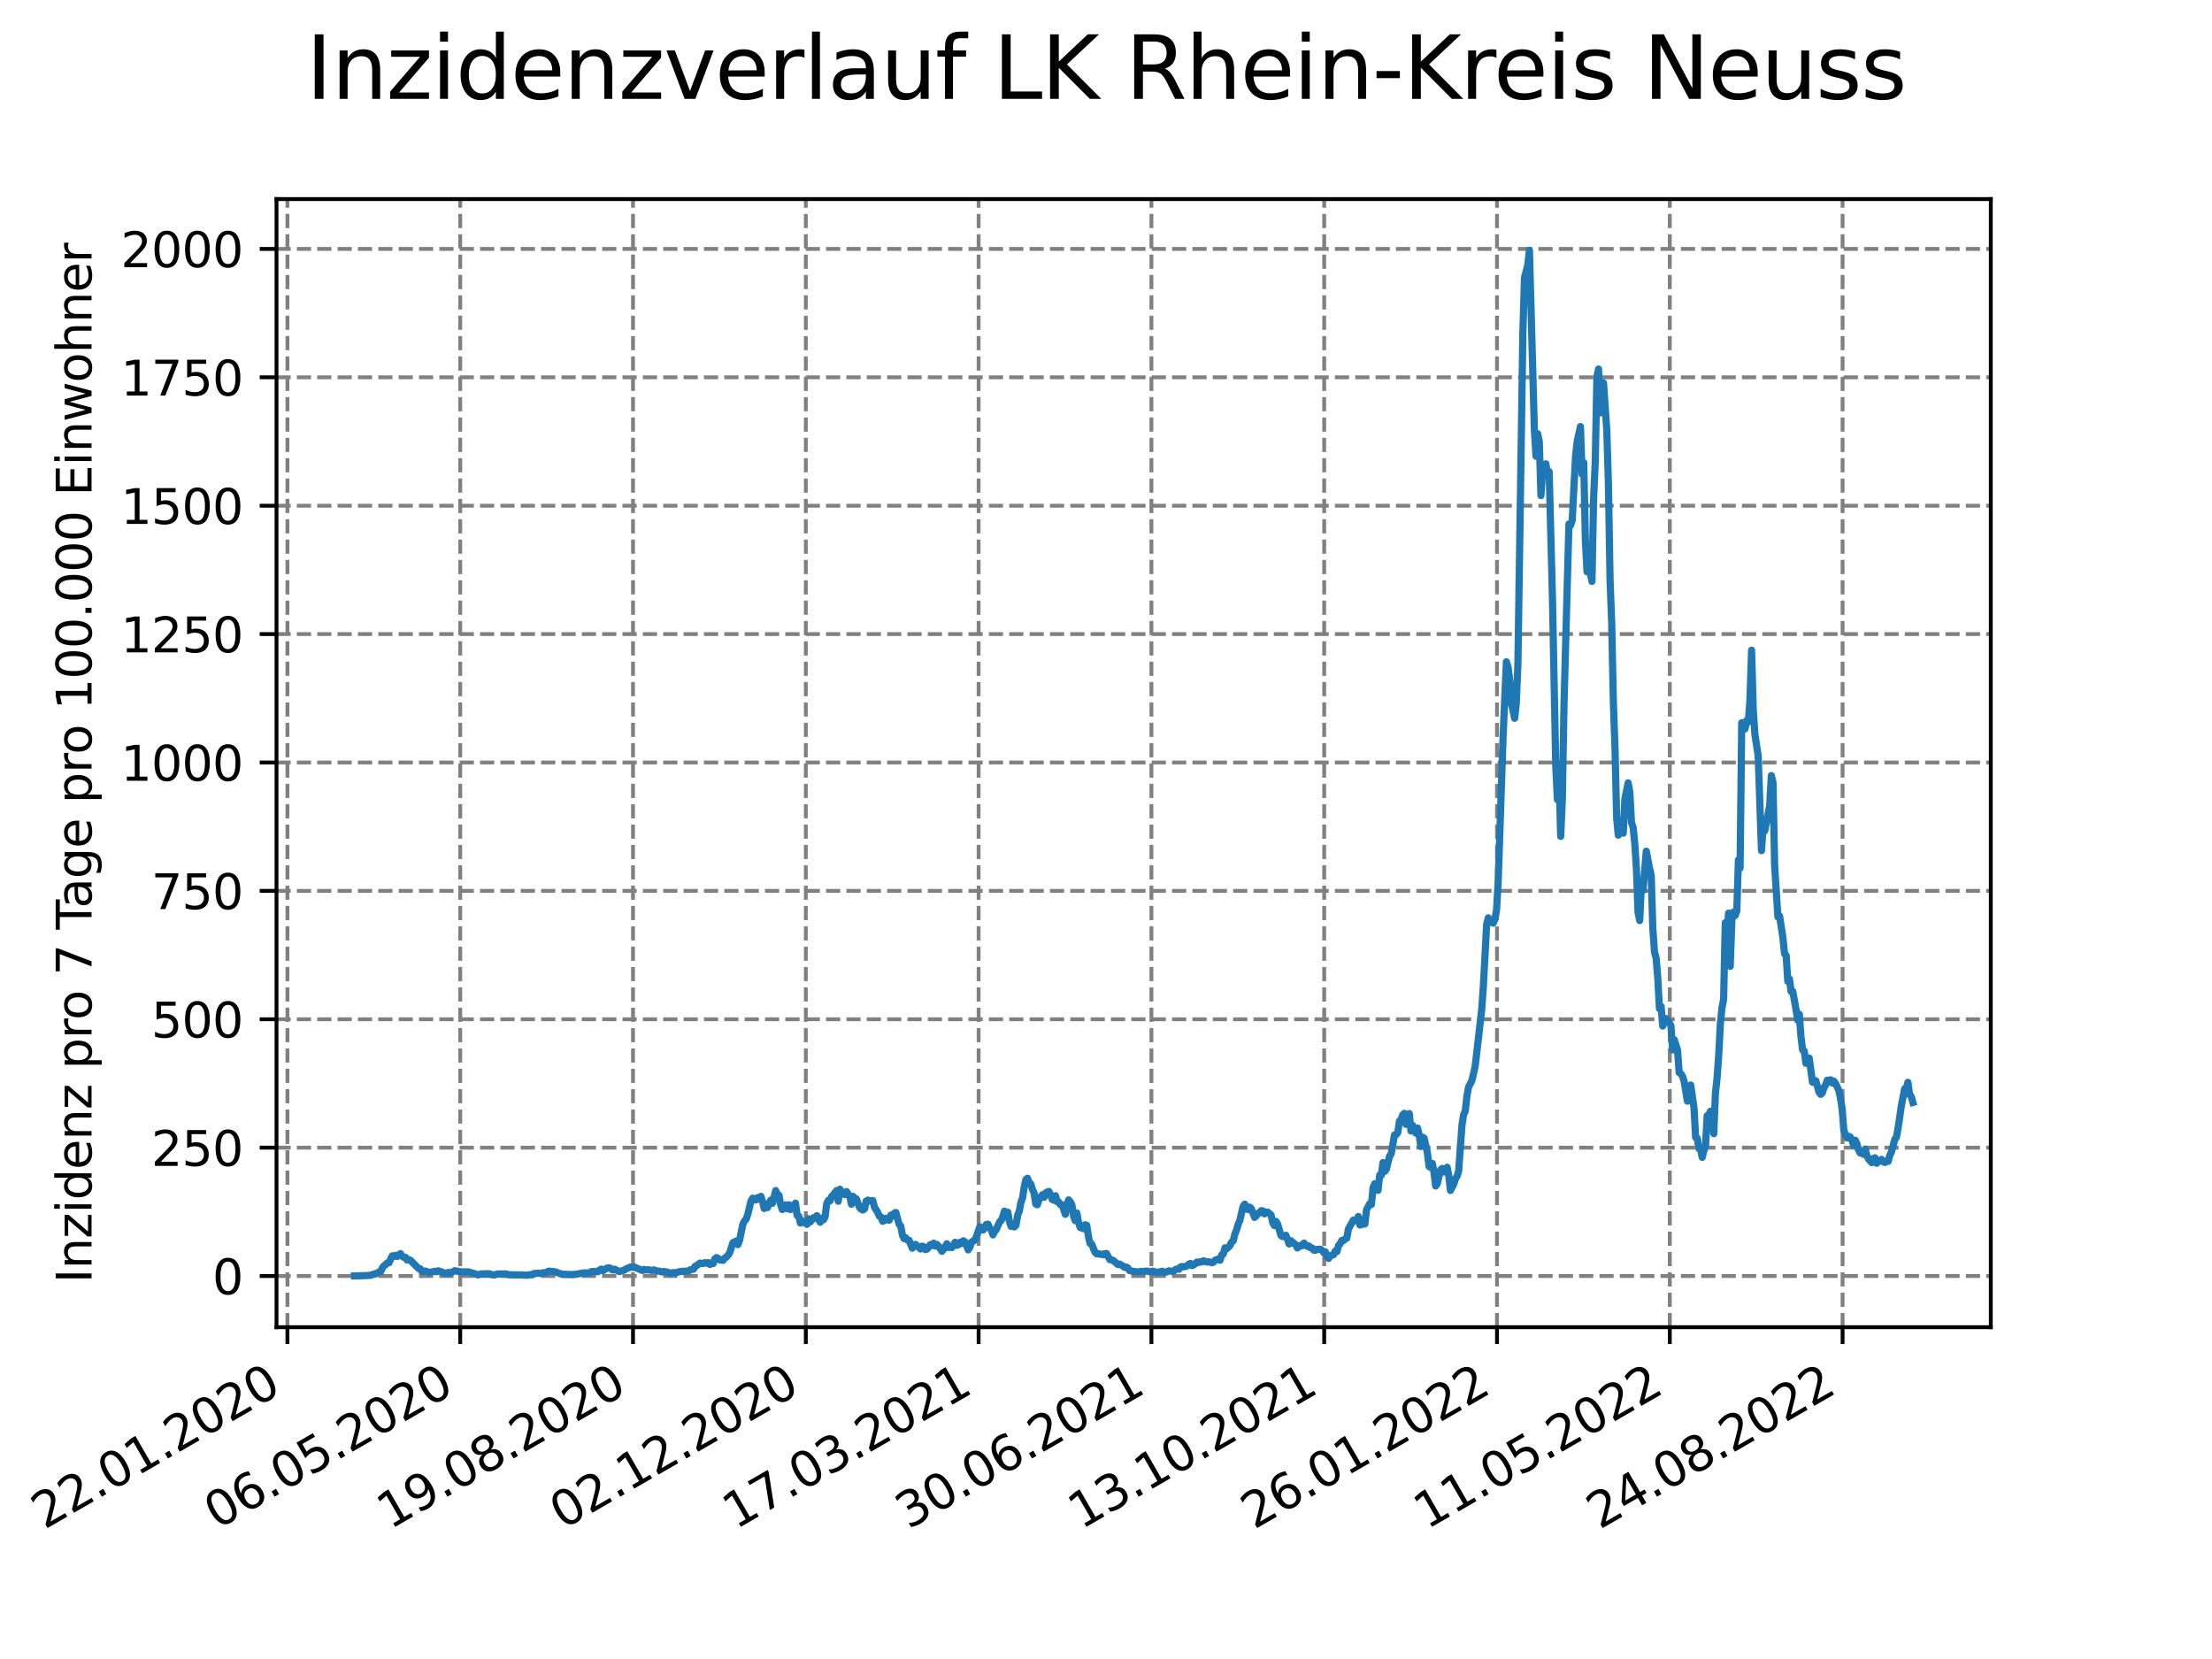 <?xml version="1.0" encoding="utf-8" standalone="no"?>
<!DOCTYPE svg PUBLIC "-//W3C//DTD SVG 1.1//EN"
  "http://www.w3.org/Graphics/SVG/1.1/DTD/svg11.dtd">
<svg xmlns:xlink="http://www.w3.org/1999/xlink" width="460.8pt" height="345.6pt" viewBox="0 0 460.8 345.6" xmlns="http://www.w3.org/2000/svg" version="1.1">
 <defs>
  <style type="text/css">*{stroke-linejoin: round; stroke-linecap: butt}</style>
 </defs>
 <g id="figure_1">
  <g id="patch_1">
   <path d="M 0 345.6 
L 460.8 345.6 
L 460.8 0 
L 0 0 
z
" style="fill: #ffffff"/>
  </g>
  <g id="axes_1">
   <g id="patch_2">
    <path d="M 57.6 276.48 
L 414.72 276.48 
L 414.72 41.472 
L 57.6 41.472 
z
" style="fill: #ffffff"/>
   </g>
   <g id="matplotlib.axis_1">
    <g id="xtick_1">
     <g id="line2d_1">
      <path d="M 59.877 276.48 
L 59.877 41.472 
" clip-path="url(#p45768aeeb1)" style="fill: none; stroke-dasharray: 2.96,1.28; stroke-dashoffset: 0; stroke: #808080; stroke-width: 0.8"/>
     </g>
     <g id="line2d_2">
      <defs>
       <path id="mc4fc025f4f" d="M 0 0 
L 0 3.5 
" style="stroke: #000000; stroke-width: 0.8"/>
      </defs>
      <g>
       <use xlink:href="#mc4fc025f4f" x="59.877" y="276.48" style="stroke: #000000; stroke-width: 0.8"/>
      </g>
     </g>
     <g id="text_1">
      <!-- 22.01.2020 -->
      <g transform="translate(9.252 318.689) rotate(-30) scale(0.1 -0.1)">
       <defs>
        <path id="DejaVuSans-32" d="M 1228 531 
L 3431 531 
L 3431 0 
L 469 0 
L 469 531 
Q 828 903 1448 1529 
Q 2069 2156 2228 2338 
Q 2531 2678 2651 2914 
Q 2772 3150 2772 3378 
Q 2772 3750 2511 3984 
Q 2250 4219 1831 4219 
Q 1534 4219 1204 4116 
Q 875 4013 500 3803 
L 500 4441 
Q 881 4594 1212 4672 
Q 1544 4750 1819 4750 
Q 2544 4750 2975 4387 
Q 3406 4025 3406 3419 
Q 3406 3131 3298 2873 
Q 3191 2616 2906 2266 
Q 2828 2175 2409 1742 
Q 1991 1309 1228 531 
z
" transform="scale(0.016)"/>
        <path id="DejaVuSans-2e" d="M 684 794 
L 1344 794 
L 1344 0 
L 684 0 
L 684 794 
z
" transform="scale(0.016)"/>
        <path id="DejaVuSans-30" d="M 2034 4250 
Q 1547 4250 1301 3770 
Q 1056 3291 1056 2328 
Q 1056 1369 1301 889 
Q 1547 409 2034 409 
Q 2525 409 2770 889 
Q 3016 1369 3016 2328 
Q 3016 3291 2770 3770 
Q 2525 4250 2034 4250 
z
M 2034 4750 
Q 2819 4750 3233 4129 
Q 3647 3509 3647 2328 
Q 3647 1150 3233 529 
Q 2819 -91 2034 -91 
Q 1250 -91 836 529 
Q 422 1150 422 2328 
Q 422 3509 836 4129 
Q 1250 4750 2034 4750 
z
" transform="scale(0.016)"/>
        <path id="DejaVuSans-31" d="M 794 531 
L 1825 531 
L 1825 4091 
L 703 3866 
L 703 4441 
L 1819 4666 
L 2450 4666 
L 2450 531 
L 3481 531 
L 3481 0 
L 794 0 
L 794 531 
z
" transform="scale(0.016)"/>
       </defs>
       <use xlink:href="#DejaVuSans-32"/>
       <use xlink:href="#DejaVuSans-32" x="63.623"/>
       <use xlink:href="#DejaVuSans-2e" x="127.246"/>
       <use xlink:href="#DejaVuSans-30" x="159.033"/>
       <use xlink:href="#DejaVuSans-31" x="222.656"/>
       <use xlink:href="#DejaVuSans-2e" x="286.279"/>
       <use xlink:href="#DejaVuSans-32" x="318.066"/>
       <use xlink:href="#DejaVuSans-30" x="381.689"/>
       <use xlink:href="#DejaVuSans-32" x="445.312"/>
       <use xlink:href="#DejaVuSans-30" x="508.936"/>
      </g>
     </g>
    </g>
    <g id="xtick_2">
     <g id="line2d_3">
      <path d="M 95.873 276.48 
L 95.873 41.472 
" clip-path="url(#p45768aeeb1)" style="fill: none; stroke-dasharray: 2.96,1.28; stroke-dashoffset: 0; stroke: #808080; stroke-width: 0.8"/>
     </g>
     <g id="line2d_4">
      <g>
       <use xlink:href="#mc4fc025f4f" x="95.873" y="276.48" style="stroke: #000000; stroke-width: 0.8"/>
      </g>
     </g>
     <g id="text_2">
      <!-- 06.05.2020 -->
      <g transform="translate(45.248 318.689) rotate(-30) scale(0.1 -0.1)">
       <defs>
        <path id="DejaVuSans-36" d="M 2113 2584 
Q 1688 2584 1439 2293 
Q 1191 2003 1191 1497 
Q 1191 994 1439 701 
Q 1688 409 2113 409 
Q 2538 409 2786 701 
Q 3034 994 3034 1497 
Q 3034 2003 2786 2293 
Q 2538 2584 2113 2584 
z
M 3366 4563 
L 3366 3988 
Q 3128 4100 2886 4159 
Q 2644 4219 2406 4219 
Q 1781 4219 1451 3797 
Q 1122 3375 1075 2522 
Q 1259 2794 1537 2939 
Q 1816 3084 2150 3084 
Q 2853 3084 3261 2657 
Q 3669 2231 3669 1497 
Q 3669 778 3244 343 
Q 2819 -91 2113 -91 
Q 1303 -91 875 529 
Q 447 1150 447 2328 
Q 447 3434 972 4092 
Q 1497 4750 2381 4750 
Q 2619 4750 2861 4703 
Q 3103 4656 3366 4563 
z
" transform="scale(0.016)"/>
        <path id="DejaVuSans-35" d="M 691 4666 
L 3169 4666 
L 3169 4134 
L 1269 4134 
L 1269 2991 
Q 1406 3038 1543 3061 
Q 1681 3084 1819 3084 
Q 2600 3084 3056 2656 
Q 3513 2228 3513 1497 
Q 3513 744 3044 326 
Q 2575 -91 1722 -91 
Q 1428 -91 1123 -41 
Q 819 9 494 109 
L 494 744 
Q 775 591 1075 516 
Q 1375 441 1709 441 
Q 2250 441 2565 725 
Q 2881 1009 2881 1497 
Q 2881 1984 2565 2268 
Q 2250 2553 1709 2553 
Q 1456 2553 1204 2497 
Q 953 2441 691 2322 
L 691 4666 
z
" transform="scale(0.016)"/>
       </defs>
       <use xlink:href="#DejaVuSans-30"/>
       <use xlink:href="#DejaVuSans-36" x="63.623"/>
       <use xlink:href="#DejaVuSans-2e" x="127.246"/>
       <use xlink:href="#DejaVuSans-30" x="159.033"/>
       <use xlink:href="#DejaVuSans-35" x="222.656"/>
       <use xlink:href="#DejaVuSans-2e" x="286.279"/>
       <use xlink:href="#DejaVuSans-32" x="318.066"/>
       <use xlink:href="#DejaVuSans-30" x="381.689"/>
       <use xlink:href="#DejaVuSans-32" x="445.312"/>
       <use xlink:href="#DejaVuSans-30" x="508.936"/>
      </g>
     </g>
    </g>
    <g id="xtick_3">
     <g id="line2d_5">
      <path d="M 131.87 276.48 
L 131.87 41.472 
" clip-path="url(#p45768aeeb1)" style="fill: none; stroke-dasharray: 2.96,1.28; stroke-dashoffset: 0; stroke: #808080; stroke-width: 0.8"/>
     </g>
     <g id="line2d_6">
      <g>
       <use xlink:href="#mc4fc025f4f" x="131.87" y="276.48" style="stroke: #000000; stroke-width: 0.8"/>
      </g>
     </g>
     <g id="text_3">
      <!-- 19.08.2020 -->
      <g transform="translate(81.245 318.689) rotate(-30) scale(0.1 -0.1)">
       <defs>
        <path id="DejaVuSans-39" d="M 703 97 
L 703 672 
Q 941 559 1184 500 
Q 1428 441 1663 441 
Q 2288 441 2617 861 
Q 2947 1281 2994 2138 
Q 2813 1869 2534 1725 
Q 2256 1581 1919 1581 
Q 1219 1581 811 2004 
Q 403 2428 403 3163 
Q 403 3881 828 4315 
Q 1253 4750 1959 4750 
Q 2769 4750 3195 4129 
Q 3622 3509 3622 2328 
Q 3622 1225 3098 567 
Q 2575 -91 1691 -91 
Q 1453 -91 1209 -44 
Q 966 3 703 97 
z
M 1959 2075 
Q 2384 2075 2632 2365 
Q 2881 2656 2881 3163 
Q 2881 3666 2632 3958 
Q 2384 4250 1959 4250 
Q 1534 4250 1286 3958 
Q 1038 3666 1038 3163 
Q 1038 2656 1286 2365 
Q 1534 2075 1959 2075 
z
" transform="scale(0.016)"/>
        <path id="DejaVuSans-38" d="M 2034 2216 
Q 1584 2216 1326 1975 
Q 1069 1734 1069 1313 
Q 1069 891 1326 650 
Q 1584 409 2034 409 
Q 2484 409 2743 651 
Q 3003 894 3003 1313 
Q 3003 1734 2745 1975 
Q 2488 2216 2034 2216 
z
M 1403 2484 
Q 997 2584 770 2862 
Q 544 3141 544 3541 
Q 544 4100 942 4425 
Q 1341 4750 2034 4750 
Q 2731 4750 3128 4425 
Q 3525 4100 3525 3541 
Q 3525 3141 3298 2862 
Q 3072 2584 2669 2484 
Q 3125 2378 3379 2068 
Q 3634 1759 3634 1313 
Q 3634 634 3220 271 
Q 2806 -91 2034 -91 
Q 1263 -91 848 271 
Q 434 634 434 1313 
Q 434 1759 690 2068 
Q 947 2378 1403 2484 
z
M 1172 3481 
Q 1172 3119 1398 2916 
Q 1625 2713 2034 2713 
Q 2441 2713 2670 2916 
Q 2900 3119 2900 3481 
Q 2900 3844 2670 4047 
Q 2441 4250 2034 4250 
Q 1625 4250 1398 4047 
Q 1172 3844 1172 3481 
z
" transform="scale(0.016)"/>
       </defs>
       <use xlink:href="#DejaVuSans-31"/>
       <use xlink:href="#DejaVuSans-39" x="63.623"/>
       <use xlink:href="#DejaVuSans-2e" x="127.246"/>
       <use xlink:href="#DejaVuSans-30" x="159.033"/>
       <use xlink:href="#DejaVuSans-38" x="222.656"/>
       <use xlink:href="#DejaVuSans-2e" x="286.279"/>
       <use xlink:href="#DejaVuSans-32" x="318.066"/>
       <use xlink:href="#DejaVuSans-30" x="381.689"/>
       <use xlink:href="#DejaVuSans-32" x="445.312"/>
       <use xlink:href="#DejaVuSans-30" x="508.936"/>
      </g>
     </g>
    </g>
    <g id="xtick_4">
     <g id="line2d_7">
      <path d="M 167.867 276.48 
L 167.867 41.472 
" clip-path="url(#p45768aeeb1)" style="fill: none; stroke-dasharray: 2.96,1.28; stroke-dashoffset: 0; stroke: #808080; stroke-width: 0.8"/>
     </g>
     <g id="line2d_8">
      <g>
       <use xlink:href="#mc4fc025f4f" x="167.867" y="276.48" style="stroke: #000000; stroke-width: 0.8"/>
      </g>
     </g>
     <g id="text_4">
      <!-- 02.12.2020 -->
      <g transform="translate(117.241 318.689) rotate(-30) scale(0.1 -0.1)">
       <use xlink:href="#DejaVuSans-30"/>
       <use xlink:href="#DejaVuSans-32" x="63.623"/>
       <use xlink:href="#DejaVuSans-2e" x="127.246"/>
       <use xlink:href="#DejaVuSans-31" x="159.033"/>
       <use xlink:href="#DejaVuSans-32" x="222.656"/>
       <use xlink:href="#DejaVuSans-2e" x="286.279"/>
       <use xlink:href="#DejaVuSans-32" x="318.066"/>
       <use xlink:href="#DejaVuSans-30" x="381.689"/>
       <use xlink:href="#DejaVuSans-32" x="445.312"/>
       <use xlink:href="#DejaVuSans-30" x="508.936"/>
      </g>
     </g>
    </g>
    <g id="xtick_5">
     <g id="line2d_9">
      <path d="M 203.863 276.48 
L 203.863 41.472 
" clip-path="url(#p45768aeeb1)" style="fill: none; stroke-dasharray: 2.96,1.28; stroke-dashoffset: 0; stroke: #808080; stroke-width: 0.8"/>
     </g>
     <g id="line2d_10">
      <g>
       <use xlink:href="#mc4fc025f4f" x="203.863" y="276.48" style="stroke: #000000; stroke-width: 0.8"/>
      </g>
     </g>
     <g id="text_5">
      <!-- 17.03.2021 -->
      <g transform="translate(153.238 318.689) rotate(-30) scale(0.1 -0.1)">
       <defs>
        <path id="DejaVuSans-37" d="M 525 4666 
L 3525 4666 
L 3525 4397 
L 1831 0 
L 1172 0 
L 2766 4134 
L 525 4134 
L 525 4666 
z
" transform="scale(0.016)"/>
        <path id="DejaVuSans-33" d="M 2597 2516 
Q 3050 2419 3304 2112 
Q 3559 1806 3559 1356 
Q 3559 666 3084 287 
Q 2609 -91 1734 -91 
Q 1441 -91 1130 -33 
Q 819 25 488 141 
L 488 750 
Q 750 597 1062 519 
Q 1375 441 1716 441 
Q 2309 441 2620 675 
Q 2931 909 2931 1356 
Q 2931 1769 2642 2001 
Q 2353 2234 1838 2234 
L 1294 2234 
L 1294 2753 
L 1863 2753 
Q 2328 2753 2575 2939 
Q 2822 3125 2822 3475 
Q 2822 3834 2567 4026 
Q 2313 4219 1838 4219 
Q 1578 4219 1281 4162 
Q 984 4106 628 3988 
L 628 4550 
Q 988 4650 1302 4700 
Q 1616 4750 1894 4750 
Q 2613 4750 3031 4423 
Q 3450 4097 3450 3541 
Q 3450 3153 3228 2886 
Q 3006 2619 2597 2516 
z
" transform="scale(0.016)"/>
       </defs>
       <use xlink:href="#DejaVuSans-31"/>
       <use xlink:href="#DejaVuSans-37" x="63.623"/>
       <use xlink:href="#DejaVuSans-2e" x="127.246"/>
       <use xlink:href="#DejaVuSans-30" x="159.033"/>
       <use xlink:href="#DejaVuSans-33" x="222.656"/>
       <use xlink:href="#DejaVuSans-2e" x="286.279"/>
       <use xlink:href="#DejaVuSans-32" x="318.066"/>
       <use xlink:href="#DejaVuSans-30" x="381.689"/>
       <use xlink:href="#DejaVuSans-32" x="445.312"/>
       <use xlink:href="#DejaVuSans-31" x="508.936"/>
      </g>
     </g>
    </g>
    <g id="xtick_6">
     <g id="line2d_11">
      <path d="M 239.86 276.48 
L 239.86 41.472 
" clip-path="url(#p45768aeeb1)" style="fill: none; stroke-dasharray: 2.96,1.28; stroke-dashoffset: 0; stroke: #808080; stroke-width: 0.8"/>
     </g>
     <g id="line2d_12">
      <g>
       <use xlink:href="#mc4fc025f4f" x="239.86" y="276.48" style="stroke: #000000; stroke-width: 0.8"/>
      </g>
     </g>
     <g id="text_6">
      <!-- 30.06.2021 -->
      <g transform="translate(189.234 318.689) rotate(-30) scale(0.1 -0.1)">
       <use xlink:href="#DejaVuSans-33"/>
       <use xlink:href="#DejaVuSans-30" x="63.623"/>
       <use xlink:href="#DejaVuSans-2e" x="127.246"/>
       <use xlink:href="#DejaVuSans-30" x="159.033"/>
       <use xlink:href="#DejaVuSans-36" x="222.656"/>
       <use xlink:href="#DejaVuSans-2e" x="286.279"/>
       <use xlink:href="#DejaVuSans-32" x="318.066"/>
       <use xlink:href="#DejaVuSans-30" x="381.689"/>
       <use xlink:href="#DejaVuSans-32" x="445.312"/>
       <use xlink:href="#DejaVuSans-31" x="508.936"/>
      </g>
     </g>
    </g>
    <g id="xtick_7">
     <g id="line2d_13">
      <path d="M 275.856 276.48 
L 275.856 41.472 
" clip-path="url(#p45768aeeb1)" style="fill: none; stroke-dasharray: 2.96,1.28; stroke-dashoffset: 0; stroke: #808080; stroke-width: 0.8"/>
     </g>
     <g id="line2d_14">
      <g>
       <use xlink:href="#mc4fc025f4f" x="275.856" y="276.48" style="stroke: #000000; stroke-width: 0.8"/>
      </g>
     </g>
     <g id="text_7">
      <!-- 13.10.2021 -->
      <g transform="translate(225.231 318.689) rotate(-30) scale(0.1 -0.1)">
       <use xlink:href="#DejaVuSans-31"/>
       <use xlink:href="#DejaVuSans-33" x="63.623"/>
       <use xlink:href="#DejaVuSans-2e" x="127.246"/>
       <use xlink:href="#DejaVuSans-31" x="159.033"/>
       <use xlink:href="#DejaVuSans-30" x="222.656"/>
       <use xlink:href="#DejaVuSans-2e" x="286.279"/>
       <use xlink:href="#DejaVuSans-32" x="318.066"/>
       <use xlink:href="#DejaVuSans-30" x="381.689"/>
       <use xlink:href="#DejaVuSans-32" x="445.312"/>
       <use xlink:href="#DejaVuSans-31" x="508.936"/>
      </g>
     </g>
    </g>
    <g id="xtick_8">
     <g id="line2d_15">
      <path d="M 311.853 276.48 
L 311.853 41.472 
" clip-path="url(#p45768aeeb1)" style="fill: none; stroke-dasharray: 2.96,1.28; stroke-dashoffset: 0; stroke: #808080; stroke-width: 0.8"/>
     </g>
     <g id="line2d_16">
      <g>
       <use xlink:href="#mc4fc025f4f" x="311.853" y="276.48" style="stroke: #000000; stroke-width: 0.8"/>
      </g>
     </g>
     <g id="text_8">
      <!-- 26.01.2022 -->
      <g transform="translate(261.228 318.689) rotate(-30) scale(0.1 -0.1)">
       <use xlink:href="#DejaVuSans-32"/>
       <use xlink:href="#DejaVuSans-36" x="63.623"/>
       <use xlink:href="#DejaVuSans-2e" x="127.246"/>
       <use xlink:href="#DejaVuSans-30" x="159.033"/>
       <use xlink:href="#DejaVuSans-31" x="222.656"/>
       <use xlink:href="#DejaVuSans-2e" x="286.279"/>
       <use xlink:href="#DejaVuSans-32" x="318.066"/>
       <use xlink:href="#DejaVuSans-30" x="381.689"/>
       <use xlink:href="#DejaVuSans-32" x="445.312"/>
       <use xlink:href="#DejaVuSans-32" x="508.936"/>
      </g>
     </g>
    </g>
    <g id="xtick_9">
     <g id="line2d_17">
      <path d="M 347.849 276.48 
L 347.849 41.472 
" clip-path="url(#p45768aeeb1)" style="fill: none; stroke-dasharray: 2.96,1.28; stroke-dashoffset: 0; stroke: #808080; stroke-width: 0.8"/>
     </g>
     <g id="line2d_18">
      <g>
       <use xlink:href="#mc4fc025f4f" x="347.849" y="276.48" style="stroke: #000000; stroke-width: 0.8"/>
      </g>
     </g>
     <g id="text_9">
      <!-- 11.05.2022 -->
      <g transform="translate(297.224 318.689) rotate(-30) scale(0.1 -0.1)">
       <use xlink:href="#DejaVuSans-31"/>
       <use xlink:href="#DejaVuSans-31" x="63.623"/>
       <use xlink:href="#DejaVuSans-2e" x="127.246"/>
       <use xlink:href="#DejaVuSans-30" x="159.033"/>
       <use xlink:href="#DejaVuSans-35" x="222.656"/>
       <use xlink:href="#DejaVuSans-2e" x="286.279"/>
       <use xlink:href="#DejaVuSans-32" x="318.066"/>
       <use xlink:href="#DejaVuSans-30" x="381.689"/>
       <use xlink:href="#DejaVuSans-32" x="445.312"/>
       <use xlink:href="#DejaVuSans-32" x="508.936"/>
      </g>
     </g>
    </g>
    <g id="xtick_10">
     <g id="line2d_19">
      <path d="M 383.846 276.48 
L 383.846 41.472 
" clip-path="url(#p45768aeeb1)" style="fill: none; stroke-dasharray: 2.96,1.28; stroke-dashoffset: 0; stroke: #808080; stroke-width: 0.8"/>
     </g>
     <g id="line2d_20">
      <g>
       <use xlink:href="#mc4fc025f4f" x="383.846" y="276.48" style="stroke: #000000; stroke-width: 0.8"/>
      </g>
     </g>
     <g id="text_10">
      <!-- 24.08.2022 -->
      <g transform="translate(333.221 318.689) rotate(-30) scale(0.1 -0.1)">
       <defs>
        <path id="DejaVuSans-34" d="M 2419 4116 
L 825 1625 
L 2419 1625 
L 2419 4116 
z
M 2253 4666 
L 3047 4666 
L 3047 1625 
L 3713 1625 
L 3713 1100 
L 3047 1100 
L 3047 0 
L 2419 0 
L 2419 1100 
L 313 1100 
L 313 1709 
L 2253 4666 
z
" transform="scale(0.016)"/>
       </defs>
       <use xlink:href="#DejaVuSans-32"/>
       <use xlink:href="#DejaVuSans-34" x="63.623"/>
       <use xlink:href="#DejaVuSans-2e" x="127.246"/>
       <use xlink:href="#DejaVuSans-30" x="159.033"/>
       <use xlink:href="#DejaVuSans-38" x="222.656"/>
       <use xlink:href="#DejaVuSans-2e" x="286.279"/>
       <use xlink:href="#DejaVuSans-32" x="318.066"/>
       <use xlink:href="#DejaVuSans-30" x="381.689"/>
       <use xlink:href="#DejaVuSans-32" x="445.312"/>
       <use xlink:href="#DejaVuSans-32" x="508.936"/>
      </g>
     </g>
    </g>
   </g>
   <g id="matplotlib.axis_2">
    <g id="ytick_1">
     <g id="line2d_21">
      <path d="M 57.6 265.822 
L 414.72 265.822 
" clip-path="url(#p45768aeeb1)" style="fill: none; stroke-dasharray: 2.96,1.28; stroke-dashoffset: 0; stroke: #808080; stroke-width: 0.8"/>
     </g>
     <g id="line2d_22">
      <defs>
       <path id="m730b9bdf19" d="M 0 0 
L -3.5 0 
" style="stroke: #000000; stroke-width: 0.8"/>
      </defs>
      <g>
       <use xlink:href="#m730b9bdf19" x="57.6" y="265.822" style="stroke: #000000; stroke-width: 0.8"/>
      </g>
     </g>
     <g id="text_11">
      <!-- 0 -->
      <g transform="translate(44.237 269.621) scale(0.1 -0.1)">
       <use xlink:href="#DejaVuSans-30"/>
      </g>
     </g>
    </g>
    <g id="ytick_2">
     <g id="line2d_23">
      <path d="M 57.6 239.076 
L 414.72 239.076 
" clip-path="url(#p45768aeeb1)" style="fill: none; stroke-dasharray: 2.96,1.28; stroke-dashoffset: 0; stroke: #808080; stroke-width: 0.8"/>
     </g>
     <g id="line2d_24">
      <g>
       <use xlink:href="#m730b9bdf19" x="57.6" y="239.076" style="stroke: #000000; stroke-width: 0.8"/>
      </g>
     </g>
     <g id="text_12">
      <!-- 250 -->
      <g transform="translate(31.512 242.875) scale(0.1 -0.1)">
       <use xlink:href="#DejaVuSans-32"/>
       <use xlink:href="#DejaVuSans-35" x="63.623"/>
       <use xlink:href="#DejaVuSans-30" x="127.246"/>
      </g>
     </g>
    </g>
    <g id="ytick_3">
     <g id="line2d_25">
      <path d="M 57.6 212.33 
L 414.72 212.33 
" clip-path="url(#p45768aeeb1)" style="fill: none; stroke-dasharray: 2.96,1.28; stroke-dashoffset: 0; stroke: #808080; stroke-width: 0.8"/>
     </g>
     <g id="line2d_26">
      <g>
       <use xlink:href="#m730b9bdf19" x="57.6" y="212.33" style="stroke: #000000; stroke-width: 0.8"/>
      </g>
     </g>
     <g id="text_13">
      <!-- 500 -->
      <g transform="translate(31.512 216.129) scale(0.1 -0.1)">
       <use xlink:href="#DejaVuSans-35"/>
       <use xlink:href="#DejaVuSans-30" x="63.623"/>
       <use xlink:href="#DejaVuSans-30" x="127.246"/>
      </g>
     </g>
    </g>
    <g id="ytick_4">
     <g id="line2d_27">
      <path d="M 57.6 185.584 
L 414.72 185.584 
" clip-path="url(#p45768aeeb1)" style="fill: none; stroke-dasharray: 2.96,1.28; stroke-dashoffset: 0; stroke: #808080; stroke-width: 0.8"/>
     </g>
     <g id="line2d_28">
      <g>
       <use xlink:href="#m730b9bdf19" x="57.6" y="185.584" style="stroke: #000000; stroke-width: 0.8"/>
      </g>
     </g>
     <g id="text_14">
      <!-- 750 -->
      <g transform="translate(31.512 189.384) scale(0.1 -0.1)">
       <use xlink:href="#DejaVuSans-37"/>
       <use xlink:href="#DejaVuSans-35" x="63.623"/>
       <use xlink:href="#DejaVuSans-30" x="127.246"/>
      </g>
     </g>
    </g>
    <g id="ytick_5">
     <g id="line2d_29">
      <path d="M 57.6 158.839 
L 414.72 158.839 
" clip-path="url(#p45768aeeb1)" style="fill: none; stroke-dasharray: 2.96,1.28; stroke-dashoffset: 0; stroke: #808080; stroke-width: 0.8"/>
     </g>
     <g id="line2d_30">
      <g>
       <use xlink:href="#m730b9bdf19" x="57.6" y="158.839" style="stroke: #000000; stroke-width: 0.8"/>
      </g>
     </g>
     <g id="text_15">
      <!-- 1000 -->
      <g transform="translate(25.15 162.638) scale(0.1 -0.1)">
       <use xlink:href="#DejaVuSans-31"/>
       <use xlink:href="#DejaVuSans-30" x="63.623"/>
       <use xlink:href="#DejaVuSans-30" x="127.246"/>
       <use xlink:href="#DejaVuSans-30" x="190.869"/>
      </g>
     </g>
    </g>
    <g id="ytick_6">
     <g id="line2d_31">
      <path d="M 57.6 132.093 
L 414.72 132.093 
" clip-path="url(#p45768aeeb1)" style="fill: none; stroke-dasharray: 2.96,1.28; stroke-dashoffset: 0; stroke: #808080; stroke-width: 0.8"/>
     </g>
     <g id="line2d_32">
      <g>
       <use xlink:href="#m730b9bdf19" x="57.6" y="132.093" style="stroke: #000000; stroke-width: 0.8"/>
      </g>
     </g>
     <g id="text_16">
      <!-- 1250 -->
      <g transform="translate(25.15 135.892) scale(0.1 -0.1)">
       <use xlink:href="#DejaVuSans-31"/>
       <use xlink:href="#DejaVuSans-32" x="63.623"/>
       <use xlink:href="#DejaVuSans-35" x="127.246"/>
       <use xlink:href="#DejaVuSans-30" x="190.869"/>
      </g>
     </g>
    </g>
    <g id="ytick_7">
     <g id="line2d_33">
      <path d="M 57.6 105.347 
L 414.72 105.347 
" clip-path="url(#p45768aeeb1)" style="fill: none; stroke-dasharray: 2.96,1.28; stroke-dashoffset: 0; stroke: #808080; stroke-width: 0.8"/>
     </g>
     <g id="line2d_34">
      <g>
       <use xlink:href="#m730b9bdf19" x="57.6" y="105.347" style="stroke: #000000; stroke-width: 0.8"/>
      </g>
     </g>
     <g id="text_17">
      <!-- 1500 -->
      <g transform="translate(25.15 109.146) scale(0.1 -0.1)">
       <use xlink:href="#DejaVuSans-31"/>
       <use xlink:href="#DejaVuSans-35" x="63.623"/>
       <use xlink:href="#DejaVuSans-30" x="127.246"/>
       <use xlink:href="#DejaVuSans-30" x="190.869"/>
      </g>
     </g>
    </g>
    <g id="ytick_8">
     <g id="line2d_35">
      <path d="M 57.6 78.601 
L 414.72 78.601 
" clip-path="url(#p45768aeeb1)" style="fill: none; stroke-dasharray: 2.96,1.28; stroke-dashoffset: 0; stroke: #808080; stroke-width: 0.8"/>
     </g>
     <g id="line2d_36">
      <g>
       <use xlink:href="#m730b9bdf19" x="57.6" y="78.601" style="stroke: #000000; stroke-width: 0.8"/>
      </g>
     </g>
     <g id="text_18">
      <!-- 1750 -->
      <g transform="translate(25.15 82.401) scale(0.1 -0.1)">
       <use xlink:href="#DejaVuSans-31"/>
       <use xlink:href="#DejaVuSans-37" x="63.623"/>
       <use xlink:href="#DejaVuSans-35" x="127.246"/>
       <use xlink:href="#DejaVuSans-30" x="190.869"/>
      </g>
     </g>
    </g>
    <g id="ytick_9">
     <g id="line2d_37">
      <path d="M 57.6 51.856 
L 414.72 51.856 
" clip-path="url(#p45768aeeb1)" style="fill: none; stroke-dasharray: 2.96,1.28; stroke-dashoffset: 0; stroke: #808080; stroke-width: 0.8"/>
     </g>
     <g id="line2d_38">
      <g>
       <use xlink:href="#m730b9bdf19" x="57.6" y="51.856" style="stroke: #000000; stroke-width: 0.8"/>
      </g>
     </g>
     <g id="text_19">
      <!-- 2000 -->
      <g transform="translate(25.15 55.655) scale(0.1 -0.1)">
       <use xlink:href="#DejaVuSans-32"/>
       <use xlink:href="#DejaVuSans-30" x="63.623"/>
       <use xlink:href="#DejaVuSans-30" x="127.246"/>
       <use xlink:href="#DejaVuSans-30" x="190.869"/>
      </g>
     </g>
    </g>
    <g id="text_20">
     <!-- Inzidenz pro 7 Tage pro 100.000 Einwohner -->
     <g transform="translate(19.07 267.301) rotate(-90) scale(0.1 -0.1)">
      <defs>
       <path id="DejaVuSans-49" d="M 628 4666 
L 1259 4666 
L 1259 0 
L 628 0 
L 628 4666 
z
" transform="scale(0.016)"/>
       <path id="DejaVuSans-6e" d="M 3513 2113 
L 3513 0 
L 2938 0 
L 2938 2094 
Q 2938 2591 2744 2837 
Q 2550 3084 2163 3084 
Q 1697 3084 1428 2787 
Q 1159 2491 1159 1978 
L 1159 0 
L 581 0 
L 581 3500 
L 1159 3500 
L 1159 2956 
Q 1366 3272 1645 3428 
Q 1925 3584 2291 3584 
Q 2894 3584 3203 3211 
Q 3513 2838 3513 2113 
z
" transform="scale(0.016)"/>
       <path id="DejaVuSans-7a" d="M 353 3500 
L 3084 3500 
L 3084 2975 
L 922 459 
L 3084 459 
L 3084 0 
L 275 0 
L 275 525 
L 2438 3041 
L 353 3041 
L 353 3500 
z
" transform="scale(0.016)"/>
       <path id="DejaVuSans-69" d="M 603 3500 
L 1178 3500 
L 1178 0 
L 603 0 
L 603 3500 
z
M 603 4863 
L 1178 4863 
L 1178 4134 
L 603 4134 
L 603 4863 
z
" transform="scale(0.016)"/>
       <path id="DejaVuSans-64" d="M 2906 2969 
L 2906 4863 
L 3481 4863 
L 3481 0 
L 2906 0 
L 2906 525 
Q 2725 213 2448 61 
Q 2172 -91 1784 -91 
Q 1150 -91 751 415 
Q 353 922 353 1747 
Q 353 2572 751 3078 
Q 1150 3584 1784 3584 
Q 2172 3584 2448 3432 
Q 2725 3281 2906 2969 
z
M 947 1747 
Q 947 1113 1208 752 
Q 1469 391 1925 391 
Q 2381 391 2643 752 
Q 2906 1113 2906 1747 
Q 2906 2381 2643 2742 
Q 2381 3103 1925 3103 
Q 1469 3103 1208 2742 
Q 947 2381 947 1747 
z
" transform="scale(0.016)"/>
       <path id="DejaVuSans-65" d="M 3597 1894 
L 3597 1613 
L 953 1613 
Q 991 1019 1311 708 
Q 1631 397 2203 397 
Q 2534 397 2845 478 
Q 3156 559 3463 722 
L 3463 178 
Q 3153 47 2828 -22 
Q 2503 -91 2169 -91 
Q 1331 -91 842 396 
Q 353 884 353 1716 
Q 353 2575 817 3079 
Q 1281 3584 2069 3584 
Q 2775 3584 3186 3129 
Q 3597 2675 3597 1894 
z
M 3022 2063 
Q 3016 2534 2758 2815 
Q 2500 3097 2075 3097 
Q 1594 3097 1305 2825 
Q 1016 2553 972 2059 
L 3022 2063 
z
" transform="scale(0.016)"/>
       <path id="DejaVuSans-20" transform="scale(0.016)"/>
       <path id="DejaVuSans-70" d="M 1159 525 
L 1159 -1331 
L 581 -1331 
L 581 3500 
L 1159 3500 
L 1159 2969 
Q 1341 3281 1617 3432 
Q 1894 3584 2278 3584 
Q 2916 3584 3314 3078 
Q 3713 2572 3713 1747 
Q 3713 922 3314 415 
Q 2916 -91 2278 -91 
Q 1894 -91 1617 61 
Q 1341 213 1159 525 
z
M 3116 1747 
Q 3116 2381 2855 2742 
Q 2594 3103 2138 3103 
Q 1681 3103 1420 2742 
Q 1159 2381 1159 1747 
Q 1159 1113 1420 752 
Q 1681 391 2138 391 
Q 2594 391 2855 752 
Q 3116 1113 3116 1747 
z
" transform="scale(0.016)"/>
       <path id="DejaVuSans-72" d="M 2631 2963 
Q 2534 3019 2420 3045 
Q 2306 3072 2169 3072 
Q 1681 3072 1420 2755 
Q 1159 2438 1159 1844 
L 1159 0 
L 581 0 
L 581 3500 
L 1159 3500 
L 1159 2956 
Q 1341 3275 1631 3429 
Q 1922 3584 2338 3584 
Q 2397 3584 2469 3576 
Q 2541 3569 2628 3553 
L 2631 2963 
z
" transform="scale(0.016)"/>
       <path id="DejaVuSans-6f" d="M 1959 3097 
Q 1497 3097 1228 2736 
Q 959 2375 959 1747 
Q 959 1119 1226 758 
Q 1494 397 1959 397 
Q 2419 397 2687 759 
Q 2956 1122 2956 1747 
Q 2956 2369 2687 2733 
Q 2419 3097 1959 3097 
z
M 1959 3584 
Q 2709 3584 3137 3096 
Q 3566 2609 3566 1747 
Q 3566 888 3137 398 
Q 2709 -91 1959 -91 
Q 1206 -91 779 398 
Q 353 888 353 1747 
Q 353 2609 779 3096 
Q 1206 3584 1959 3584 
z
" transform="scale(0.016)"/>
       <path id="DejaVuSans-54" d="M -19 4666 
L 3928 4666 
L 3928 4134 
L 2272 4134 
L 2272 0 
L 1638 0 
L 1638 4134 
L -19 4134 
L -19 4666 
z
" transform="scale(0.016)"/>
       <path id="DejaVuSans-61" d="M 2194 1759 
Q 1497 1759 1228 1600 
Q 959 1441 959 1056 
Q 959 750 1161 570 
Q 1363 391 1709 391 
Q 2188 391 2477 730 
Q 2766 1069 2766 1631 
L 2766 1759 
L 2194 1759 
z
M 3341 1997 
L 3341 0 
L 2766 0 
L 2766 531 
Q 2569 213 2275 61 
Q 1981 -91 1556 -91 
Q 1019 -91 701 211 
Q 384 513 384 1019 
Q 384 1609 779 1909 
Q 1175 2209 1959 2209 
L 2766 2209 
L 2766 2266 
Q 2766 2663 2505 2880 
Q 2244 3097 1772 3097 
Q 1472 3097 1187 3025 
Q 903 2953 641 2809 
L 641 3341 
Q 956 3463 1253 3523 
Q 1550 3584 1831 3584 
Q 2591 3584 2966 3190 
Q 3341 2797 3341 1997 
z
" transform="scale(0.016)"/>
       <path id="DejaVuSans-67" d="M 2906 1791 
Q 2906 2416 2648 2759 
Q 2391 3103 1925 3103 
Q 1463 3103 1205 2759 
Q 947 2416 947 1791 
Q 947 1169 1205 825 
Q 1463 481 1925 481 
Q 2391 481 2648 825 
Q 2906 1169 2906 1791 
z
M 3481 434 
Q 3481 -459 3084 -895 
Q 2688 -1331 1869 -1331 
Q 1566 -1331 1297 -1286 
Q 1028 -1241 775 -1147 
L 775 -588 
Q 1028 -725 1275 -790 
Q 1522 -856 1778 -856 
Q 2344 -856 2625 -561 
Q 2906 -266 2906 331 
L 2906 616 
Q 2728 306 2450 153 
Q 2172 0 1784 0 
Q 1141 0 747 490 
Q 353 981 353 1791 
Q 353 2603 747 3093 
Q 1141 3584 1784 3584 
Q 2172 3584 2450 3431 
Q 2728 3278 2906 2969 
L 2906 3500 
L 3481 3500 
L 3481 434 
z
" transform="scale(0.016)"/>
       <path id="DejaVuSans-45" d="M 628 4666 
L 3578 4666 
L 3578 4134 
L 1259 4134 
L 1259 2753 
L 3481 2753 
L 3481 2222 
L 1259 2222 
L 1259 531 
L 3634 531 
L 3634 0 
L 628 0 
L 628 4666 
z
" transform="scale(0.016)"/>
       <path id="DejaVuSans-77" d="M 269 3500 
L 844 3500 
L 1563 769 
L 2278 3500 
L 2956 3500 
L 3675 769 
L 4391 3500 
L 4966 3500 
L 4050 0 
L 3372 0 
L 2619 2869 
L 1863 0 
L 1184 0 
L 269 3500 
z
" transform="scale(0.016)"/>
       <path id="DejaVuSans-68" d="M 3513 2113 
L 3513 0 
L 2938 0 
L 2938 2094 
Q 2938 2591 2744 2837 
Q 2550 3084 2163 3084 
Q 1697 3084 1428 2787 
Q 1159 2491 1159 1978 
L 1159 0 
L 581 0 
L 581 4863 
L 1159 4863 
L 1159 2956 
Q 1366 3272 1645 3428 
Q 1925 3584 2291 3584 
Q 2894 3584 3203 3211 
Q 3513 2838 3513 2113 
z
" transform="scale(0.016)"/>
      </defs>
      <use xlink:href="#DejaVuSans-49"/>
      <use xlink:href="#DejaVuSans-6e" x="29.492"/>
      <use xlink:href="#DejaVuSans-7a" x="92.871"/>
      <use xlink:href="#DejaVuSans-69" x="145.361"/>
      <use xlink:href="#DejaVuSans-64" x="173.145"/>
      <use xlink:href="#DejaVuSans-65" x="236.621"/>
      <use xlink:href="#DejaVuSans-6e" x="298.145"/>
      <use xlink:href="#DejaVuSans-7a" x="361.523"/>
      <use xlink:href="#DejaVuSans-20" x="414.014"/>
      <use xlink:href="#DejaVuSans-70" x="445.801"/>
      <use xlink:href="#DejaVuSans-72" x="509.277"/>
      <use xlink:href="#DejaVuSans-6f" x="548.141"/>
      <use xlink:href="#DejaVuSans-20" x="609.322"/>
      <use xlink:href="#DejaVuSans-37" x="641.109"/>
      <use xlink:href="#DejaVuSans-20" x="704.732"/>
      <use xlink:href="#DejaVuSans-54" x="736.52"/>
      <use xlink:href="#DejaVuSans-61" x="781.104"/>
      <use xlink:href="#DejaVuSans-67" x="842.383"/>
      <use xlink:href="#DejaVuSans-65" x="905.859"/>
      <use xlink:href="#DejaVuSans-20" x="967.383"/>
      <use xlink:href="#DejaVuSans-70" x="999.17"/>
      <use xlink:href="#DejaVuSans-72" x="1062.646"/>
      <use xlink:href="#DejaVuSans-6f" x="1101.51"/>
      <use xlink:href="#DejaVuSans-20" x="1162.691"/>
      <use xlink:href="#DejaVuSans-31" x="1194.479"/>
      <use xlink:href="#DejaVuSans-30" x="1258.102"/>
      <use xlink:href="#DejaVuSans-30" x="1321.725"/>
      <use xlink:href="#DejaVuSans-2e" x="1385.348"/>
      <use xlink:href="#DejaVuSans-30" x="1417.135"/>
      <use xlink:href="#DejaVuSans-30" x="1480.758"/>
      <use xlink:href="#DejaVuSans-30" x="1544.381"/>
      <use xlink:href="#DejaVuSans-20" x="1608.004"/>
      <use xlink:href="#DejaVuSans-45" x="1639.791"/>
      <use xlink:href="#DejaVuSans-69" x="1702.975"/>
      <use xlink:href="#DejaVuSans-6e" x="1730.758"/>
      <use xlink:href="#DejaVuSans-77" x="1794.137"/>
      <use xlink:href="#DejaVuSans-6f" x="1875.924"/>
      <use xlink:href="#DejaVuSans-68" x="1937.105"/>
      <use xlink:href="#DejaVuSans-6e" x="2000.484"/>
      <use xlink:href="#DejaVuSans-65" x="2063.863"/>
      <use xlink:href="#DejaVuSans-72" x="2125.387"/>
     </g>
    </g>
   </g>
   <g id="line2d_39">
    <path d="M 73.833 265.798 
L 76.232 265.727 
L 77.261 265.656 
L 77.947 265.395 
L 78.289 265.372 
L 78.975 264.945 
L 79.318 264.898 
L 79.661 264.093 
L 80.004 263.666 
L 80.346 263.453 
L 80.689 263.074 
L 81.032 263.051 
L 81.718 261.606 
L 82.061 261.724 
L 82.403 261.511 
L 82.746 261.748 
L 83.089 261.369 
L 83.432 261.156 
L 83.775 261.701 
L 84.117 261.914 
L 84.46 261.914 
L 84.803 262.482 
L 85.146 262.387 
L 85.489 262.53 
L 87.203 264.258 
L 87.546 264.306 
L 87.889 264.851 
L 88.231 264.898 
L 88.574 264.779 
L 88.917 264.874 
L 89.26 265.111 
L 90.631 264.827 
L 90.974 264.922 
L 91.317 264.732 
L 92.345 265.087 
L 92.688 265.277 
L 93.031 265.253 
L 93.374 265.064 
L 93.717 265.206 
L 94.402 264.898 
L 94.745 264.708 
L 96.116 264.969 
L 97.488 264.945 
L 98.859 265.324 
L 99.545 265.585 
L 100.23 265.372 
L 101.944 265.348 
L 102.63 265.561 
L 102.973 265.608 
L 103.658 265.395 
L 104.344 265.395 
L 105.373 265.372 
L 106.058 265.561 
L 106.744 265.561 
L 107.43 265.585 
L 108.458 265.585 
L 109.829 265.656 
L 110.172 265.561 
L 110.858 265.537 
L 111.201 265.3 
L 112.229 265.229 
L 112.572 265.277 
L 113.258 265.111 
L 113.6 265.182 
L 114.286 264.803 
L 115.657 264.945 
L 117.029 265.443 
L 119.428 265.514 
L 120.457 265.372 
L 121.485 265.182 
L 122.857 265.182 
L 123.199 264.898 
L 123.885 264.874 
L 124.571 264.922 
L 124.914 264.566 
L 125.256 264.377 
L 125.599 264.708 
L 126.285 264.258 
L 126.628 264.116 
L 126.97 264.116 
L 127.656 264.566 
L 127.999 264.401 
L 129.027 264.898 
L 130.056 264.566 
L 130.742 264.187 
L 131.427 263.927 
L 131.77 264.022 
L 132.113 263.951 
L 133.827 264.661 
L 134.17 264.448 
L 134.513 264.566 
L 134.855 264.495 
L 135.884 264.661 
L 136.227 264.543 
L 136.912 264.803 
L 137.255 264.779 
L 137.941 264.969 
L 138.284 264.874 
L 139.312 265.087 
L 139.655 265.277 
L 140.341 265.087 
L 140.683 265.158 
L 141.712 264.874 
L 143.426 264.779 
L 143.769 264.519 
L 144.455 264.401 
L 144.797 263.785 
L 145.14 263.643 
L 145.826 263.122 
L 146.169 263.24 
L 146.511 263.193 
L 146.854 263.027 
L 147.197 263.145 
L 147.54 263.027 
L 147.883 263.406 
L 148.226 263.145 
L 148.568 263.216 
L 148.911 262.245 
L 149.254 261.985 
L 149.597 262.127 
L 149.94 262.459 
L 150.625 262.553 
L 150.968 262.08 
L 151.311 261.866 
L 151.654 261.511 
L 151.997 260.99 
L 152.682 258.882 
L 153.368 258.527 
L 153.711 259.285 
L 154.054 258.432 
L 154.739 255.069 
L 155.082 254.359 
L 155.425 254.004 
L 155.768 253.009 
L 156.453 250.167 
L 156.796 249.599 
L 157.139 249.954 
L 157.482 249.978 
L 157.825 249.48 
L 158.167 249.693 
L 158.51 249.22 
L 158.853 250.262 
L 159.196 251.754 
L 159.539 251.328 
L 159.882 251.564 
L 160.224 250.617 
L 160.567 250.001 
L 160.91 250.664 
L 161.596 248.012 
L 161.939 248.865 
L 162.281 249.007 
L 162.624 250.972 
L 162.967 251.967 
L 163.653 250.996 
L 163.995 251.825 
L 164.338 250.972 
L 164.681 251.967 
L 165.024 251.446 
L 165.367 251.162 
L 165.71 250.641 
L 166.052 253.199 
L 166.395 253.364 
L 166.738 254.785 
L 167.081 254.312 
L 168.109 255.046 
L 168.452 253.885 
L 168.795 254.548 
L 169.481 253.672 
L 169.824 253.791 
L 170.166 253.246 
L 170.852 254.619 
L 171.195 253.791 
L 171.538 254.122 
L 171.88 253.483 
L 172.223 250.712 
L 172.566 250.049 
L 172.909 250.167 
L 173.252 249.243 
L 173.595 248.912 
L 174.28 248.012 
L 174.623 250.238 
L 174.966 247.728 
L 175.309 248.344 
L 175.994 248.865 
L 176.337 248.225 
L 177.023 249.196 
L 177.366 250.854 
L 177.708 249.22 
L 178.051 249.741 
L 178.394 249.741 
L 179.08 251.588 
L 179.423 251.92 
L 179.765 252.062 
L 180.108 251.825 
L 180.451 250.191 
L 180.794 250.001 
L 181.137 250.167 
L 181.822 250.096 
L 182.165 251.47 
L 182.851 252.606 
L 183.194 253.364 
L 183.536 253.53 
L 183.879 254.43 
L 184.222 254.217 
L 184.565 253.791 
L 184.908 254.146 
L 185.251 254.17 
L 185.593 253.127 
L 185.936 253.317 
L 186.279 252.749 
L 186.622 252.583 
L 187.308 255.046 
L 187.65 255.425 
L 187.993 257.319 
L 188.336 258.03 
L 188.679 257.864 
L 189.022 258.314 
L 189.364 258.361 
L 190.05 260.019 
L 190.393 259.332 
L 190.736 259.238 
L 191.764 260.185 
L 192.107 259.593 
L 192.45 259.711 
L 192.793 260.327 
L 193.136 260.209 
L 193.821 259.261 
L 194.164 259.474 
L 194.507 258.977 
L 194.85 259.569 
L 195.193 259.238 
L 195.535 259.617 
L 196.221 260.682 
L 196.564 260.256 
L 197.249 259.096 
L 197.592 259.877 
L 197.935 259.617 
L 198.278 259.901 
L 198.621 259.498 
L 198.964 258.788 
L 199.306 259.427 
L 199.649 259.309 
L 199.992 258.788 
L 200.335 259.025 
L 200.678 258.48 
L 201.021 258.693 
L 201.706 260.374 
L 202.049 259.806 
L 202.392 258.74 
L 203.077 258.338 
L 203.42 257.58 
L 204.106 255.567 
L 204.449 255.685 
L 204.792 256.23 
L 205.134 255.78 
L 205.477 255.069 
L 205.82 255.022 
L 206.163 255.827 
L 206.506 256.23 
L 206.849 257.248 
L 207.191 256.561 
L 207.534 256.135 
L 208.22 254.548 
L 208.563 254.264 
L 208.905 253.483 
L 209.248 252.299 
L 209.591 252.63 
L 209.934 252.512 
L 210.277 254.477 
L 210.62 255.472 
L 210.962 255.022 
L 211.305 255.59 
L 211.648 255.235 
L 211.991 253.151 
L 212.334 252.322 
L 212.677 250.475 
L 213.019 249.551 
L 213.362 247.254 
L 213.705 245.738 
L 214.048 245.454 
L 214.391 246.402 
L 214.733 246.638 
L 215.076 247.799 
L 215.419 248.486 
L 215.762 250.807 
L 216.105 250.972 
L 216.448 249.859 
L 217.133 248.888 
L 217.476 249.433 
L 217.819 248.533 
L 218.162 248.296 
L 218.505 248.201 
L 218.847 248.888 
L 219.19 249.859 
L 219.533 250.025 
L 219.876 249.078 
L 220.219 250.333 
L 220.561 250.404 
L 220.904 250.949 
L 221.247 250.972 
L 221.933 252.962 
L 222.276 250.878 
L 222.618 249.954 
L 222.961 250.357 
L 223.304 251.02 
L 223.647 253.364 
L 223.99 254.288 
L 224.333 252.701 
L 224.675 254.643 
L 225.018 255.709 
L 225.704 255.946 
L 226.047 255.141 
L 226.39 255.259 
L 226.732 257.556 
L 227.075 259.025 
L 227.418 259.167 
L 228.104 260.872 
L 228.446 261.203 
L 228.789 261.156 
L 229.132 261.298 
L 229.475 261.251 
L 229.818 261.393 
L 230.161 261.156 
L 230.503 261.132 
L 231.189 262.387 
L 231.875 262.553 
L 232.903 263.43 
L 233.246 263.335 
L 233.932 263.737 
L 234.274 264.022 
L 234.617 263.951 
L 234.96 264.14 
L 235.303 264.685 
L 236.331 264.898 
L 237.36 264.969 
L 237.703 264.851 
L 238.046 264.898 
L 238.731 264.803 
L 239.074 264.803 
L 239.76 264.993 
L 240.102 264.803 
L 240.788 264.993 
L 241.131 265.064 
L 242.159 264.827 
L 242.502 265.04 
L 242.845 265.016 
L 243.531 264.732 
L 244.216 264.851 
L 244.559 264.756 
L 244.902 264.448 
L 245.245 264.353 
L 245.588 264.424 
L 245.93 263.927 
L 246.273 263.832 
L 246.616 263.903 
L 247.302 263.714 
L 247.645 263.358 
L 247.987 263.193 
L 248.33 263.643 
L 248.673 263.501 
L 249.359 262.909 
L 249.702 263.003 
L 250.044 262.837 
L 250.387 262.885 
L 250.73 262.648 
L 251.416 262.909 
L 251.759 262.837 
L 252.444 263.051 
L 252.787 262.932 
L 253.13 262.53 
L 253.815 262.269 
L 254.158 262.53 
L 254.501 261.416 
L 254.844 261.227 
L 255.187 259.948 
L 255.53 260.161 
L 256.215 259.498 
L 256.558 258.764 
L 256.901 258.503 
L 257.244 257.083 
L 257.587 256.23 
L 257.929 255.046 
L 258.272 254.264 
L 258.958 251.304 
L 259.301 250.854 
L 259.986 251.991 
L 260.329 251.47 
L 260.672 251.778 
L 261.358 253.601 
L 261.7 253.293 
L 262.043 252.749 
L 262.386 252.677 
L 262.729 252.204 
L 263.072 252.251 
L 263.415 252.867 
L 263.757 252.512 
L 264.1 252.512 
L 264.786 253.104 
L 265.129 254.691 
L 265.471 255.306 
L 265.814 254.43 
L 266.157 254.998 
L 266.843 257.367 
L 267.186 257.604 
L 267.871 257.319 
L 268.557 259.143 
L 268.9 258.456 
L 269.928 259.309 
L 270.271 259.972 
L 270.957 259.403 
L 271.299 259.498 
L 271.642 258.953 
L 272.328 259.64 
L 272.671 259.569 
L 273.014 259.948 
L 273.356 259.996 
L 273.699 260.445 
L 274.042 260.445 
L 274.385 260.256 
L 275.071 260.232 
L 275.413 260.493 
L 275.756 260.943 
L 276.099 260.777 
L 276.442 261.819 
L 276.785 262.151 
L 277.127 261.606 
L 277.813 261.369 
L 278.156 260.611 
L 278.499 260.73 
L 278.842 259.451 
L 279.184 259.096 
L 279.527 258.409 
L 279.87 258.432 
L 280.213 258.077 
L 280.556 257.959 
L 280.899 256.017 
L 281.927 254.17 
L 282.613 254.359 
L 282.956 253.412 
L 283.298 255.188 
L 283.641 255.117 
L 283.984 254.454 
L 284.327 254.975 
L 284.67 252.014 
L 285.355 250.735 
L 285.698 250.925 
L 286.041 247.373 
L 286.384 246.591 
L 286.727 246.828 
L 287.069 247.965 
L 287.412 244.791 
L 287.755 244.815 
L 288.098 242.186 
L 288.441 244.033 
L 288.784 243.607 
L 289.469 240.86 
L 289.812 240.362 
L 290.498 236.431 
L 290.84 236.36 
L 291.183 235.934 
L 291.526 233.542 
L 291.869 233.234 
L 292.212 232.239 
L 292.555 231.931 
L 292.897 234.228 
L 293.24 232.476 
L 293.583 231.979 
L 293.926 235.602 
L 294.269 234.418 
L 294.954 236.052 
L 295.297 234.986 
L 295.64 236.455 
L 295.983 238.823 
L 296.326 236.881 
L 296.668 237.094 
L 297.354 240.197 
L 297.697 242.991 
L 298.04 243.204 
L 298.383 242.352 
L 298.725 244.223 
L 299.068 247.065 
L 299.411 246.591 
L 300.097 243.678 
L 300.44 243.417 
L 300.782 244.152 
L 301.125 243.844 
L 301.468 243.157 
L 301.811 244.957 
L 302.154 247.988 
L 302.839 246.686 
L 303.182 245.596 
L 303.525 245.052 
L 303.868 243.962 
L 304.553 234.394 
L 304.896 232.168 
L 305.239 231.481 
L 305.582 228.379 
L 305.925 226.46 
L 306.61 225.134 
L 307.296 222.198 
L 307.982 216.277 
L 308.667 210.332 
L 309.01 205.454 
L 309.696 192.594 
L 310.039 191.197 
L 310.381 192.097 
L 310.724 192.12 
L 311.067 192.31 
L 311.41 191.504 
L 311.753 189.634 
L 312.096 183.76 
L 313.124 153.351 
L 313.81 137.863 
L 314.153 138.928 
L 314.495 141.652 
L 314.838 146.412 
L 315.524 149.633 
L 315.867 146.554 
L 316.209 138.36 
L 317.238 69.419 
L 317.581 57.862 
L 318.266 55.233 
L 318.609 52.154 
L 319.638 89.502 
L 319.981 95.044 
L 320.323 90.378 
L 320.666 92.06 
L 321.009 103.238 
L 321.352 98.146 
L 321.695 97.815 
L 322.037 96.631 
L 322.38 99.117 
L 322.723 98.265 
L 323.409 124.719 
L 324.094 159.675 
L 324.437 166.566 
L 324.78 162.303 
L 325.123 174.24 
L 325.466 166.401 
L 325.809 146.72 
L 326.837 109.159 
L 327.18 109.443 
L 327.523 108.425 
L 328.208 95.162 
L 328.551 91.989 
L 329.237 88.863 
L 329.58 98.81 
L 329.922 96.37 
L 330.265 112.664 
L 330.608 119.129 
L 330.951 118.395 
L 331.294 119.485 
L 331.637 121.119 
L 331.979 103.688 
L 332.322 96.204 
L 332.665 78.513 
L 333.008 76.879 
L 333.351 86.021 
L 333.693 80.716 
L 334.036 79.745 
L 334.722 89.55 
L 335.065 100.87 
L 335.408 120.882 
L 335.75 129.834 
L 336.093 146.199 
L 336.436 155.885 
L 336.779 170.403 
L 337.122 173.979 
L 337.465 171.824 
L 337.807 173.198 
L 338.15 173.577 
L 338.493 166.448 
L 339.179 163.085 
L 339.522 165.027 
L 339.864 171.35 
L 340.207 172.369 
L 340.55 175.661 
L 340.893 180.823 
L 341.236 190.036 
L 341.578 191.765 
L 341.921 184.518 
L 342.264 185.513 
L 342.95 177.318 
L 343.635 180.895 
L 343.978 182.339 
L 344.321 193.541 
L 344.664 198.325 
L 345.007 199.604 
L 345.35 203.796 
L 345.692 210.119 
L 346.035 209.646 
L 346.378 213.743 
L 346.721 212.369 
L 347.064 212.18 
L 347.406 212.488 
L 348.092 213.672 
L 348.435 218.716 
L 348.778 216.585 
L 349.463 218.764 
L 349.806 223.453 
L 350.149 223.666 
L 350.492 224.187 
L 350.835 225.253 
L 351.52 229.397 
L 351.863 229.16 
L 352.206 226.034 
L 352.892 230.771 
L 353.234 236.952 
L 353.577 237.141 
L 353.92 239.273 
L 354.263 239.486 
L 354.606 241.097 
L 354.949 239.652 
L 355.291 238.823 
L 355.634 232.405 
L 355.977 232.239 
L 356.32 231.505 
L 356.663 231.434 
L 357.006 236.17 
L 357.348 227.834 
L 357.691 224.661 
L 358.034 219.9 
L 358.377 213.364 
L 358.72 209.906 
L 359.062 208.201 
L 359.405 192.215 
L 359.748 195.602 
L 360.091 190.226 
L 360.434 201.309 
L 360.777 191.765 
L 361.119 189.989 
L 361.462 190.723 
L 361.805 189.752 
L 362.148 179.118 
L 362.491 180.847 
L 362.834 150.557 
L 363.176 151.954 
L 363.519 151.836 
L 363.862 150.107 
L 364.205 150.391 
L 364.548 145.844 
L 364.89 135.447 
L 365.233 147.786 
L 365.576 152.996 
L 366.262 157.448 
L 366.947 177.2 
L 367.29 172.274 
L 367.633 173.079 
L 368.662 167.822 
L 369.004 161.569 
L 369.347 163.061 
L 369.69 180.374 
L 370.376 191.031 
L 370.719 190.841 
L 371.404 195.27 
L 371.747 198.633 
L 372.09 199.059 
L 372.433 204.435 
L 372.775 203.938 
L 373.118 206.543 
L 373.461 206.519 
L 374.147 210.309 
L 374.49 212.511 
L 374.832 211.28 
L 375.175 215.993 
L 375.518 218.716 
L 375.861 218.953 
L 376.204 221.511 
L 376.547 221.345 
L 376.889 220.421 
L 377.575 225.442 
L 377.918 225.158 
L 378.261 225.134 
L 378.946 227.526 
L 379.289 227.976 
L 379.632 227.645 
L 379.975 226.532 
L 380.318 226.011 
L 380.66 225.016 
L 381.003 225.087 
L 381.346 224.945 
L 381.689 225.608 
L 382.032 225.229 
L 382.375 225.703 
L 383.06 227.147 
L 383.403 228.758 
L 383.746 230.96 
L 384.089 235.318 
L 384.431 236.478 
L 384.774 237.07 
L 385.117 236.715 
L 385.46 236.881 
L 385.803 237.568 
L 386.146 238.61 
L 386.488 237.544 
L 386.831 238.278 
L 387.174 239.605 
L 387.517 240.197 
L 387.86 240.102 
L 388.203 240.457 
L 388.545 239.368 
L 388.888 240.67 
L 389.231 241.428 
L 389.917 242.21 
L 390.259 241.333 
L 390.602 241.191 
L 390.945 242.328 
L 391.288 241.973 
L 391.631 241.831 
L 391.974 241.523 
L 392.316 242.02 
L 392.659 242.162 
L 393.002 241.878 
L 393.345 241.925 
L 393.688 240.67 
L 394.031 239.936 
L 394.716 237.378 
L 395.059 236.905 
L 395.402 235.01 
L 396.088 230.368 
L 396.773 226.816 
L 397.116 226.721 
L 397.459 225.466 
L 397.802 228 
L 398.144 228.426 
L 398.487 229.658 
L 398.487 229.658 
" clip-path="url(#p45768aeeb1)" style="fill: none; stroke: #1f77b4; stroke-width: 1.5; stroke-linecap: square"/>
   </g>
   <g id="patch_3">
    <path d="M 57.6 276.48 
L 57.6 41.472 
" style="fill: none; stroke: #000000; stroke-width: 0.8; stroke-linejoin: miter; stroke-linecap: square"/>
   </g>
   <g id="patch_4">
    <path d="M 414.72 276.48 
L 414.72 41.472 
" style="fill: none; stroke: #000000; stroke-width: 0.8; stroke-linejoin: miter; stroke-linecap: square"/>
   </g>
   <g id="patch_5">
    <path d="M 57.6 276.48 
L 414.72 276.48 
" style="fill: none; stroke: #000000; stroke-width: 0.8; stroke-linejoin: miter; stroke-linecap: square"/>
   </g>
   <g id="patch_6">
    <path d="M 57.6 41.472 
L 414.72 41.472 
" style="fill: none; stroke: #000000; stroke-width: 0.8; stroke-linejoin: miter; stroke-linecap: square"/>
   </g>
  </g>
  <g id="text_21">
   <!-- Inzidenzverlauf LK Rhein-Kreis Neuss -->
   <g transform="translate(63.765 20.589) scale(0.18 -0.18)">
    <defs>
     <path id="DejaVuSans-76" d="M 191 3500 
L 800 3500 
L 1894 563 
L 2988 3500 
L 3597 3500 
L 2284 0 
L 1503 0 
L 191 3500 
z
" transform="scale(0.016)"/>
     <path id="DejaVuSans-6c" d="M 603 4863 
L 1178 4863 
L 1178 0 
L 603 0 
L 603 4863 
z
" transform="scale(0.016)"/>
     <path id="DejaVuSans-75" d="M 544 1381 
L 544 3500 
L 1119 3500 
L 1119 1403 
Q 1119 906 1312 657 
Q 1506 409 1894 409 
Q 2359 409 2629 706 
Q 2900 1003 2900 1516 
L 2900 3500 
L 3475 3500 
L 3475 0 
L 2900 0 
L 2900 538 
Q 2691 219 2414 64 
Q 2138 -91 1772 -91 
Q 1169 -91 856 284 
Q 544 659 544 1381 
z
M 1991 3584 
L 1991 3584 
z
" transform="scale(0.016)"/>
     <path id="DejaVuSans-66" d="M 2375 4863 
L 2375 4384 
L 1825 4384 
Q 1516 4384 1395 4259 
Q 1275 4134 1275 3809 
L 1275 3500 
L 2222 3500 
L 2222 3053 
L 1275 3053 
L 1275 0 
L 697 0 
L 697 3053 
L 147 3053 
L 147 3500 
L 697 3500 
L 697 3744 
Q 697 4328 969 4595 
Q 1241 4863 1831 4863 
L 2375 4863 
z
" transform="scale(0.016)"/>
     <path id="DejaVuSans-4c" d="M 628 4666 
L 1259 4666 
L 1259 531 
L 3531 531 
L 3531 0 
L 628 0 
L 628 4666 
z
" transform="scale(0.016)"/>
     <path id="DejaVuSans-4b" d="M 628 4666 
L 1259 4666 
L 1259 2694 
L 3353 4666 
L 4166 4666 
L 1850 2491 
L 4331 0 
L 3500 0 
L 1259 2247 
L 1259 0 
L 628 0 
L 628 4666 
z
" transform="scale(0.016)"/>
     <path id="DejaVuSans-52" d="M 2841 2188 
Q 3044 2119 3236 1894 
Q 3428 1669 3622 1275 
L 4263 0 
L 3584 0 
L 2988 1197 
Q 2756 1666 2539 1819 
Q 2322 1972 1947 1972 
L 1259 1972 
L 1259 0 
L 628 0 
L 628 4666 
L 2053 4666 
Q 2853 4666 3247 4331 
Q 3641 3997 3641 3322 
Q 3641 2881 3436 2590 
Q 3231 2300 2841 2188 
z
M 1259 4147 
L 1259 2491 
L 2053 2491 
Q 2509 2491 2742 2702 
Q 2975 2913 2975 3322 
Q 2975 3731 2742 3939 
Q 2509 4147 2053 4147 
L 1259 4147 
z
" transform="scale(0.016)"/>
     <path id="DejaVuSans-2d" d="M 313 2009 
L 1997 2009 
L 1997 1497 
L 313 1497 
L 313 2009 
z
" transform="scale(0.016)"/>
     <path id="DejaVuSans-73" d="M 2834 3397 
L 2834 2853 
Q 2591 2978 2328 3040 
Q 2066 3103 1784 3103 
Q 1356 3103 1142 2972 
Q 928 2841 928 2578 
Q 928 2378 1081 2264 
Q 1234 2150 1697 2047 
L 1894 2003 
Q 2506 1872 2764 1633 
Q 3022 1394 3022 966 
Q 3022 478 2636 193 
Q 2250 -91 1575 -91 
Q 1294 -91 989 -36 
Q 684 19 347 128 
L 347 722 
Q 666 556 975 473 
Q 1284 391 1588 391 
Q 1994 391 2212 530 
Q 2431 669 2431 922 
Q 2431 1156 2273 1281 
Q 2116 1406 1581 1522 
L 1381 1569 
Q 847 1681 609 1914 
Q 372 2147 372 2553 
Q 372 3047 722 3315 
Q 1072 3584 1716 3584 
Q 2034 3584 2315 3537 
Q 2597 3491 2834 3397 
z
" transform="scale(0.016)"/>
     <path id="DejaVuSans-4e" d="M 628 4666 
L 1478 4666 
L 3547 763 
L 3547 4666 
L 4159 4666 
L 4159 0 
L 3309 0 
L 1241 3903 
L 1241 0 
L 628 0 
L 628 4666 
z
" transform="scale(0.016)"/>
    </defs>
    <use xlink:href="#DejaVuSans-49"/>
    <use xlink:href="#DejaVuSans-6e" x="29.492"/>
    <use xlink:href="#DejaVuSans-7a" x="92.871"/>
    <use xlink:href="#DejaVuSans-69" x="145.361"/>
    <use xlink:href="#DejaVuSans-64" x="173.145"/>
    <use xlink:href="#DejaVuSans-65" x="236.621"/>
    <use xlink:href="#DejaVuSans-6e" x="298.145"/>
    <use xlink:href="#DejaVuSans-7a" x="361.523"/>
    <use xlink:href="#DejaVuSans-76" x="414.014"/>
    <use xlink:href="#DejaVuSans-65" x="473.193"/>
    <use xlink:href="#DejaVuSans-72" x="534.717"/>
    <use xlink:href="#DejaVuSans-6c" x="575.83"/>
    <use xlink:href="#DejaVuSans-61" x="603.613"/>
    <use xlink:href="#DejaVuSans-75" x="664.893"/>
    <use xlink:href="#DejaVuSans-66" x="728.271"/>
    <use xlink:href="#DejaVuSans-20" x="763.477"/>
    <use xlink:href="#DejaVuSans-4c" x="795.264"/>
    <use xlink:href="#DejaVuSans-4b" x="850.977"/>
    <use xlink:href="#DejaVuSans-20" x="916.553"/>
    <use xlink:href="#DejaVuSans-52" x="948.34"/>
    <use xlink:href="#DejaVuSans-68" x="1017.822"/>
    <use xlink:href="#DejaVuSans-65" x="1081.201"/>
    <use xlink:href="#DejaVuSans-69" x="1142.725"/>
    <use xlink:href="#DejaVuSans-6e" x="1170.508"/>
    <use xlink:href="#DejaVuSans-2d" x="1233.887"/>
    <use xlink:href="#DejaVuSans-4b" x="1269.971"/>
    <use xlink:href="#DejaVuSans-72" x="1335.547"/>
    <use xlink:href="#DejaVuSans-65" x="1374.41"/>
    <use xlink:href="#DejaVuSans-69" x="1435.934"/>
    <use xlink:href="#DejaVuSans-73" x="1463.717"/>
    <use xlink:href="#DejaVuSans-20" x="1515.816"/>
    <use xlink:href="#DejaVuSans-4e" x="1547.604"/>
    <use xlink:href="#DejaVuSans-65" x="1622.408"/>
    <use xlink:href="#DejaVuSans-75" x="1683.932"/>
    <use xlink:href="#DejaVuSans-73" x="1747.311"/>
    <use xlink:href="#DejaVuSans-73" x="1799.41"/>
   </g>
  </g>
 </g>
 <defs>
  <clipPath id="p45768aeeb1">
   <rect x="57.6" y="41.472" width="357.12" height="235.008"/>
  </clipPath>
 </defs>
</svg>
